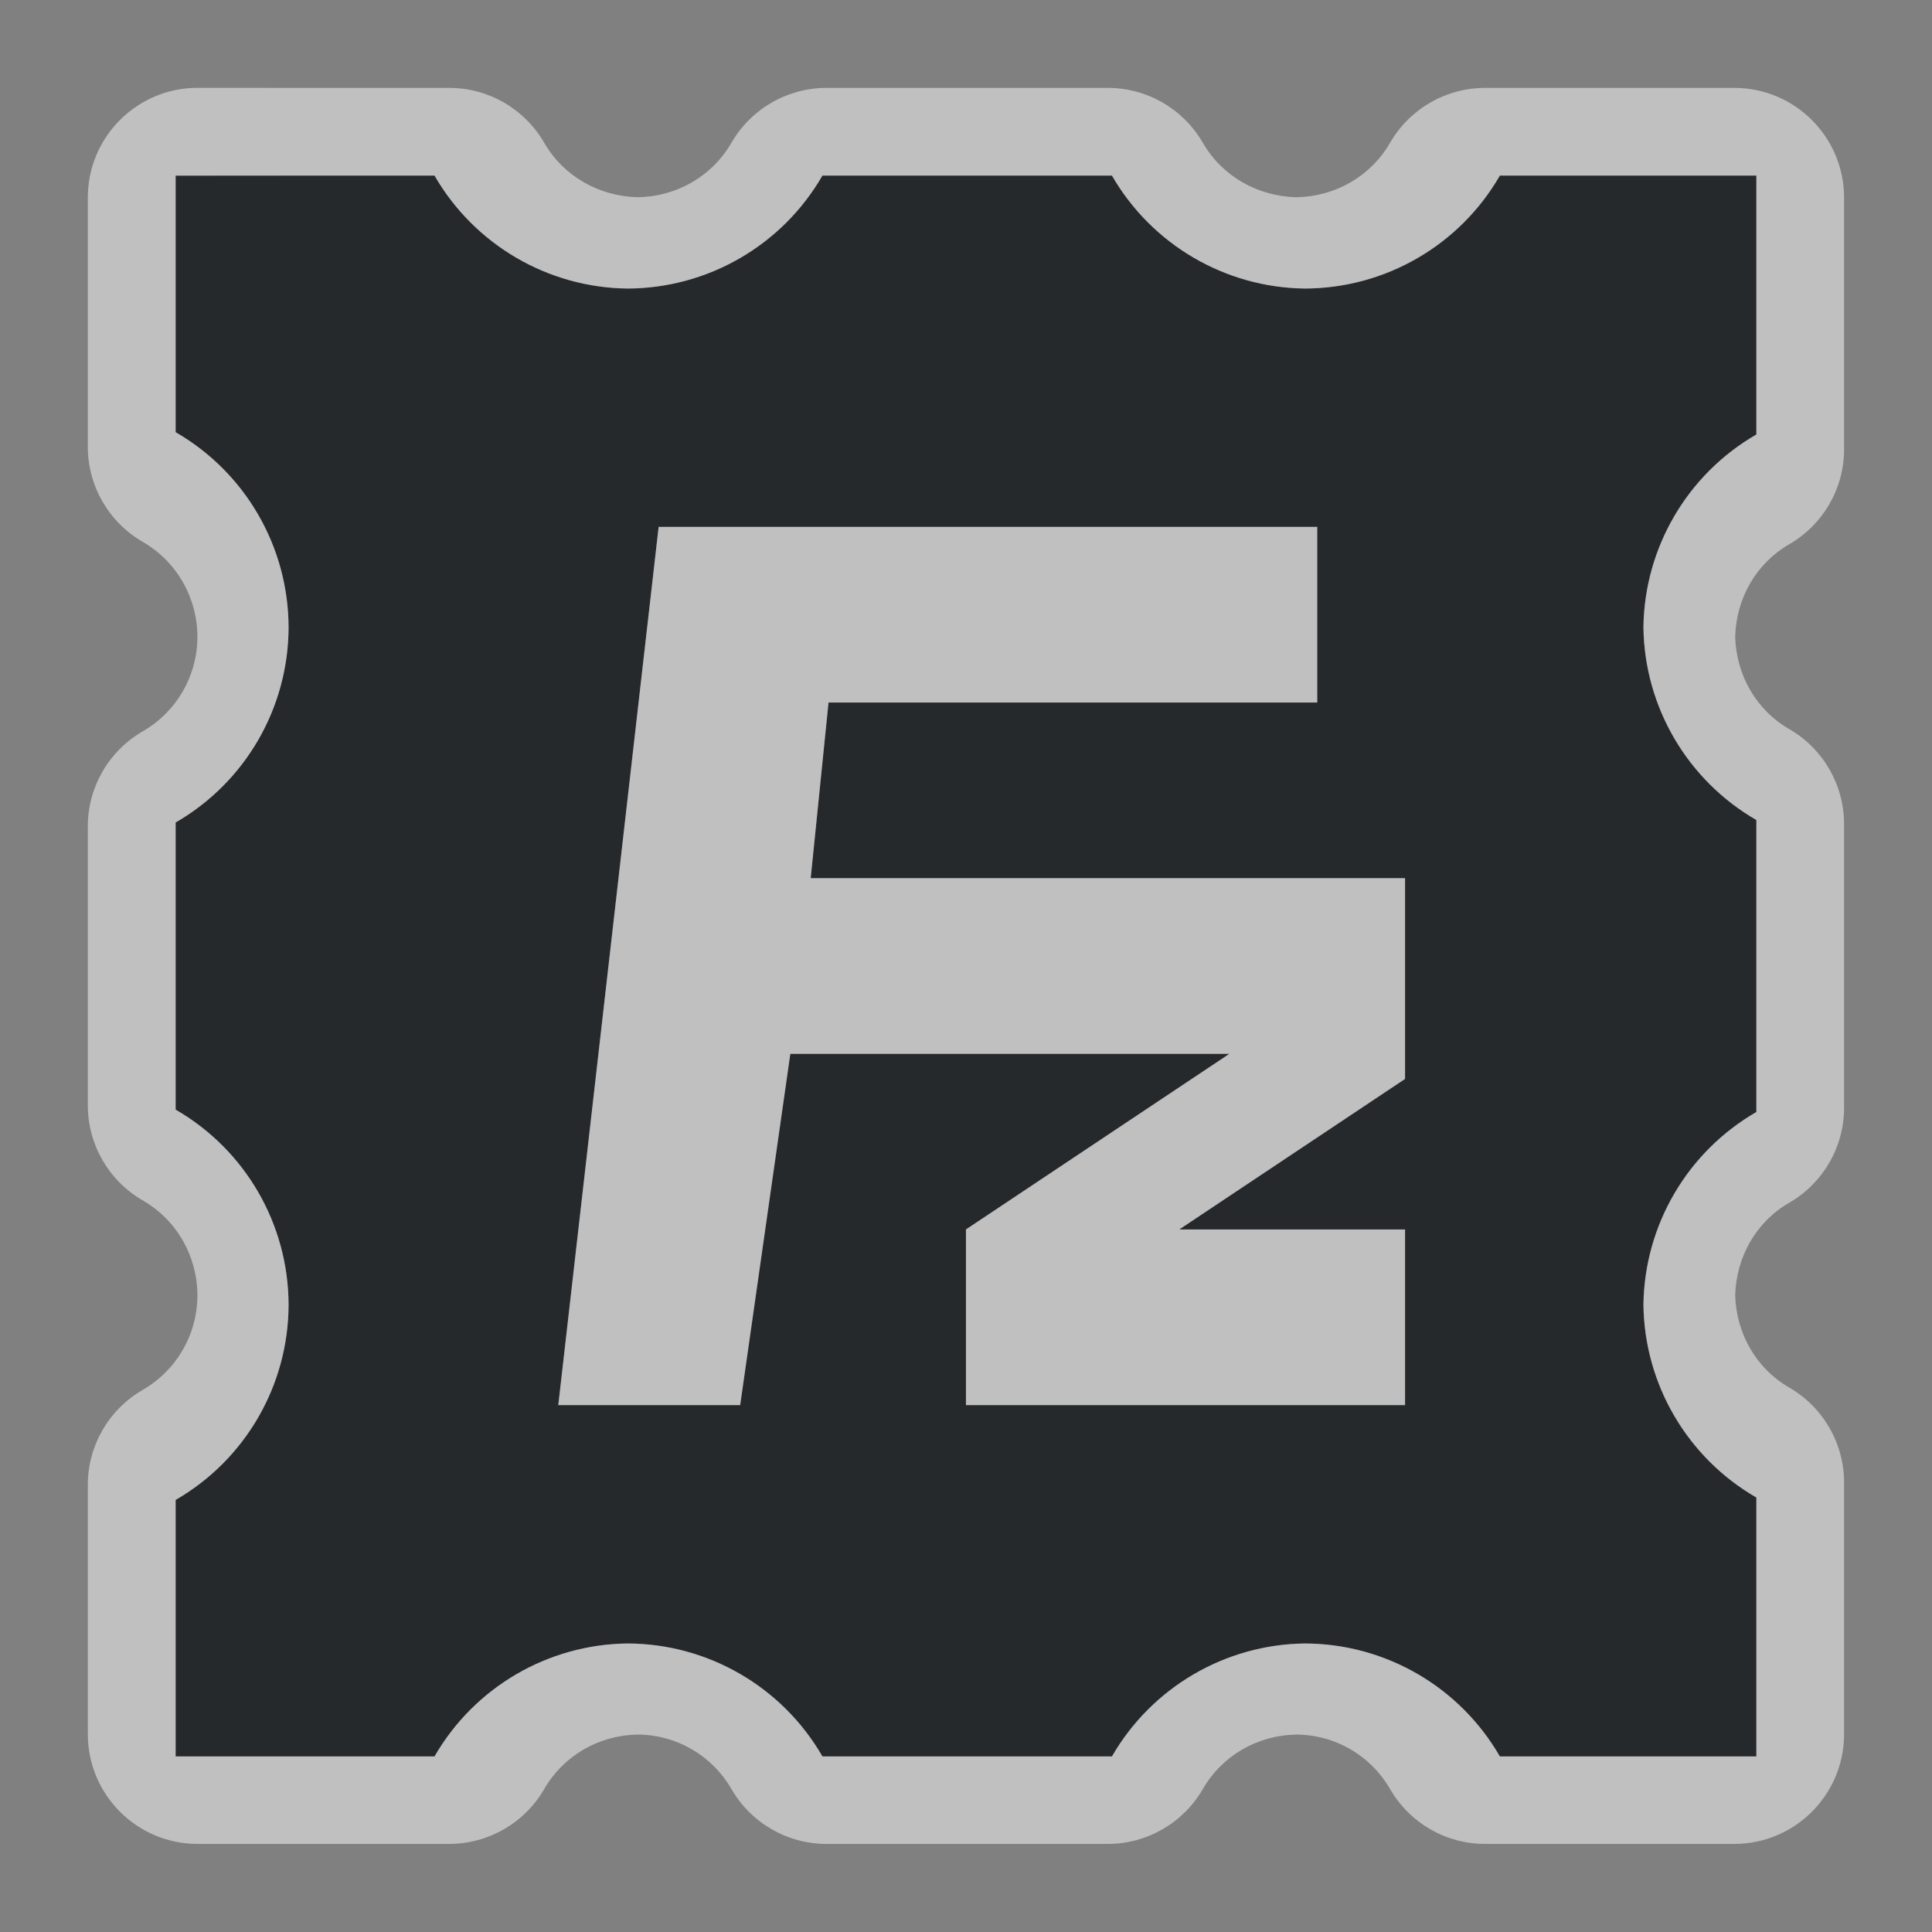 <?xml version="1.0" encoding="UTF-8"?>
<!-- Created with Inkscape (http://www.inkscape.org/) -->
<svg width="22" height="22" version="1.1" xmlns="http://www.w3.org/2000/svg" xmlns:cc="http://creativecommons.org/ns#" xmlns:dc="http://purl.org/dc/elements/1.1/" xmlns:rdf="http://www.w3.org/1999/02/22-rdf-syntax-ns#">
	<rect width="100%" height="100%" fill="#808080" stroke="none"/>
	<defs>
		<style id="current-color-scheme" type="text/css">.ColorScheme-Background{color:#ffffff;}
			.ColorScheme-Text{color:#090d11;}</style>
	</defs>
	<path class="ColorScheme-Text" d="m2 2v2.921c0.794 0.459 1.284 1.305 1.286 2.222-0.002 0.917-0.491 1.764-1.286 2.222v3.27c0.794 0.459 1.284 1.305 1.286 2.222-0.002 0.917-0.491 1.764-1.286 2.222v2.921h2.948c0.454-0.786 1.288-1.274 2.195-1.286 0.917 0.002 1.764 0.491 2.222 1.286h3.297c0.454-0.786 1.288-1.274 2.195-1.286 0.917 0.002 1.764 0.491 2.222 1.286h2.921v-2.948c-0.786-0.454-1.274-1.288-1.286-2.195 0.011-0.907 0.5-1.741 1.286-2.195v-3.325c-0.786-0.454-1.274-1.288-1.286-2.195 0.011-0.907 0.5-1.741 1.286-2.195v-2.948h-2.921c-0.459 0.794-1.305 1.284-2.222 1.286-0.907-0.011-1.741-0.5-2.195-1.286h-3.297c-0.459 0.794-1.305 1.284-2.222 1.286-0.907-0.011-1.741-0.5-2.195-1.286h-1.662zm5.5 4h7.5v2h-5.565l-0.203 2h6.768v2.286l-2.571 1.714h2.571v2h-5v-2l3-2h-5l-0.571 4h-2.071z" style="fill-opacity:.75;fill:currentColor"/>
	<path class="ColorScheme-Background" d="m2.25 1c-0.69 6.9e-5 -1.25 0.56-1.25 1.25v2.839c3.788e-4 0.446 0.239 0.858 0.625 1.081 0.387 0.223 0.621 0.633 0.623 1.079 0 0.446-0.236 0.856-0.623 1.079-0.386 0.223-0.625 0.635-0.625 1.081v3.179c3.786e-4 0.446 0.239 0.858 0.625 1.081 0.387 0.223 0.621 0.633 0.623 1.079 0 0.446-0.236 0.856-0.623 1.079-0.386 0.223-0.625 0.635-0.625 1.081v2.839c6.9e-5 0.69 0.56 1.25 1.25 1.25h2.866c0.446-3.79e-4 0.858-0.239 1.081-0.625 0.22-0.381 0.62-0.611 1.06-0.62 0.443 0 0.85 0.236 1.072 0.62 0.223 0.386 0.635 0.625 1.081 0.625h3.206c0.446-3.79e-4 0.858-0.239 1.081-0.625 0.22-0.381 0.62-0.611 1.06-0.62 0.443 0 0.85 0.236 1.072 0.62 0.223 0.386 0.635 0.625 1.081 0.625h2.839c0.69-6.9e-5 1.25-0.56 1.25-1.25v-2.866c-3.78e-4 -0.446-0.239-0.858-0.625-1.081-0.378-0.218-0.603-0.617-0.615-1.052 0.013-0.435 0.237-0.834 0.615-1.052 0.386-0.223 0.625-0.635 0.625-1.081v-3.232c-3.78e-4 -0.446-0.239-0.858-0.625-1.081-0.378-0.218-0.603-0.617-0.615-1.052 0.012-0.435 0.237-0.834 0.615-1.052 0.386-0.223 0.625-0.635 0.625-1.081v-2.866c-6.8e-5 -0.69-0.56-1.25-1.25-1.25h-2.839c-0.446 3.785e-4 -0.858 0.239-1.081 0.625-0.222 0.384-0.629 0.615-1.072 0.62-0.439-0.013-0.84-0.239-1.06-0.62-0.223-0.386-0.635-0.625-1.081-0.625h-3.206c-0.446 3.787e-4 -0.858 0.239-1.081 0.625-0.222 0.384-0.629 0.615-1.072 0.62-0.439-0.013-0.84-0.239-1.06-0.62-0.223-0.386-0.635-0.625-1.081-0.625h-1.616zm-0.25 1h2.948c0.454 0.786 1.288 1.274 2.195 1.286 0.917-0.002 1.764-0.491 2.222-1.286h3.297c0.454 0.786 1.288 1.274 2.195 1.286 0.917-0.002 1.764-0.491 2.222-1.286h2.921v2.948c-0.786 0.454-1.274 1.288-1.286 2.195 0.011 0.907 0.5 1.741 1.286 2.195v3.325c-0.786 0.454-1.274 1.288-1.286 2.195 0.011 0.907 0.5 1.741 1.286 2.195v2.948h-2.921c-0.459-0.794-1.305-1.284-2.222-1.286-0.907 0.011-1.741 0.5-2.195 1.286h-3.297c-0.459-0.794-1.305-1.284-2.222-1.286-0.907 0.011-1.741 0.5-2.195 1.286h-2.948v-2.921c0.794-0.459 1.284-1.305 1.286-2.222-0.002-0.917-0.491-1.764-1.286-2.222v-3.27c0.794-0.459 1.284-1.305 1.286-2.222-0.002-0.917-0.491-1.764-1.286-2.222v-1.635zm5.5 4-1.143 10h2.071l0.571-4h5l-3 2v2h5v-2h-2.571l2.571-1.714v-2.286h-6.768l0.203-2h5.565v-2h-6.214z" style="fill-opacity:.5;fill:currentColor"/>
</svg>

